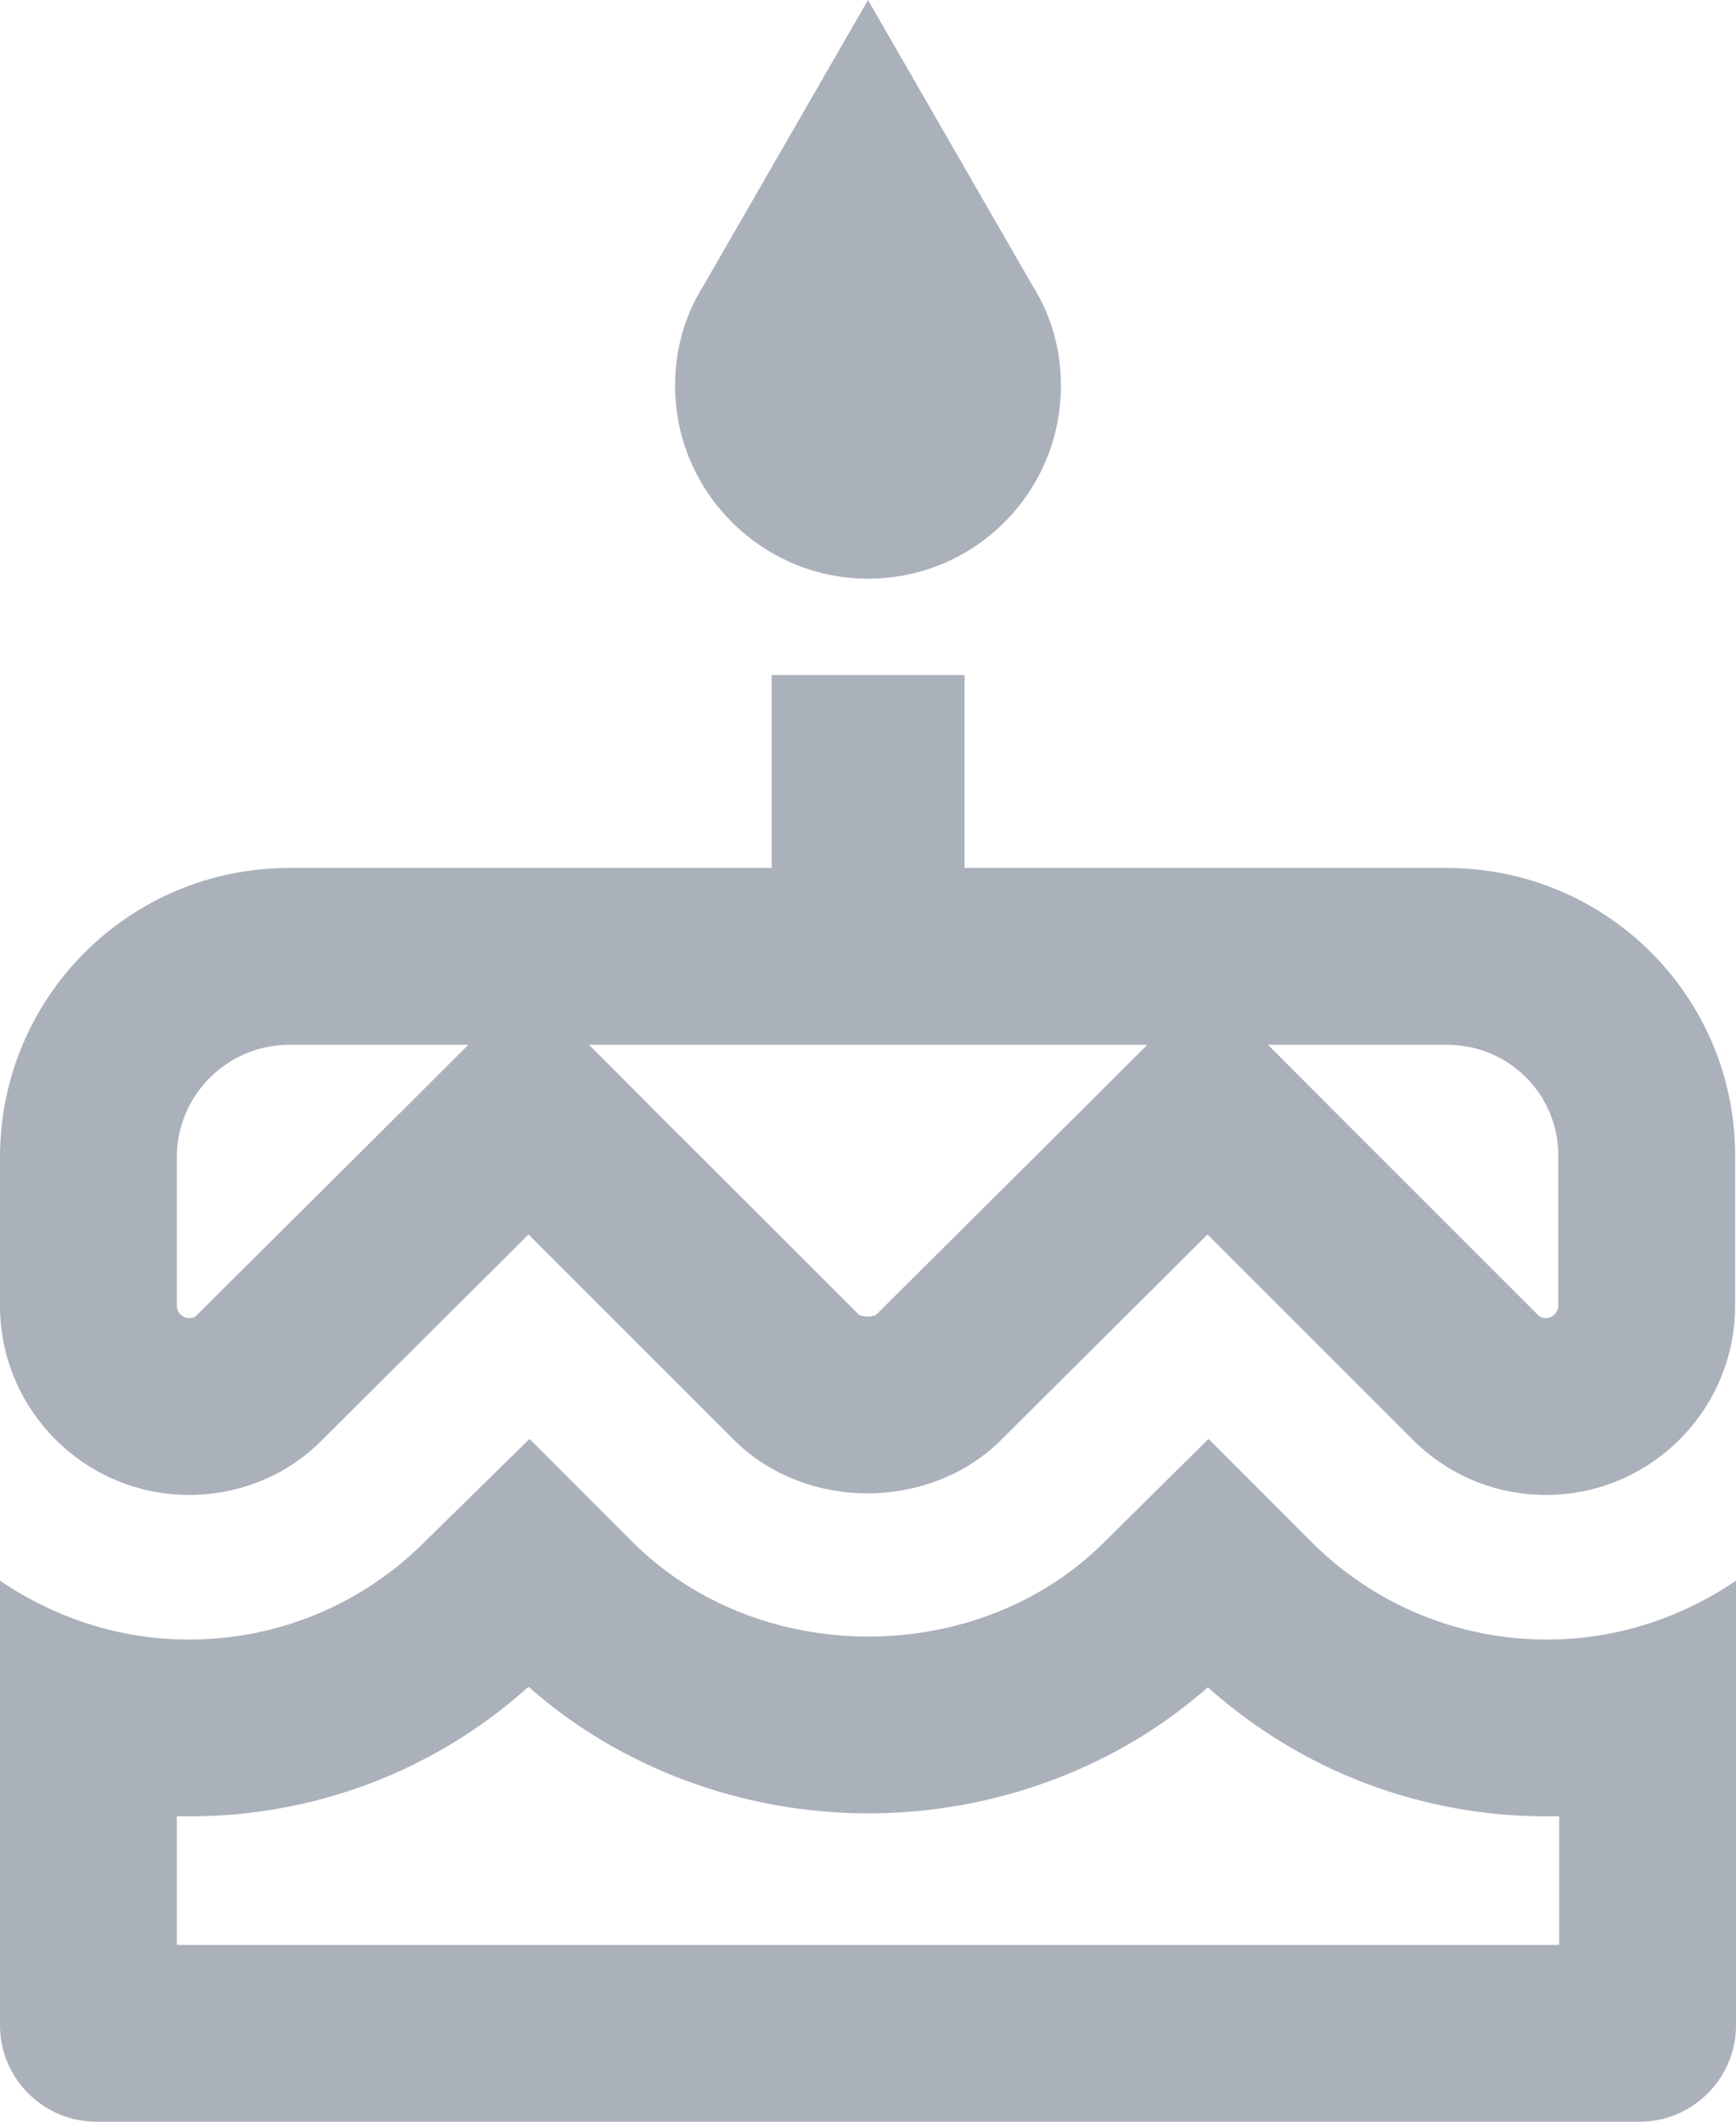 <svg xmlns="http://www.w3.org/2000/svg" width="9.818" height="12" viewBox="0 0 9.818 12"><defs><style>.a{fill:none;}.b,.c{stroke:none;}.c{fill:#abb1bb;}</style></defs><g class="a" transform="translate(-4.5)"><path class="b" d="M9.409,3.273A1.091,1.091,0,0,0,10.5,2.182a1.038,1.038,0,0,0-.158-.562L9.409,0,8.476,1.62a1.038,1.038,0,0,0-.158.562A1.094,1.094,0,0,0,9.409,3.273Zm2.509,5.449-.584-.584-.589.584a1.933,1.933,0,0,1-2.667,0l-.584-.584L6.9,8.722a1.873,1.873,0,0,1-1.331.551A1.9,1.9,0,0,1,4.5,8.94v2.515A.547.547,0,0,0,5.045,12h8.727a.547.547,0,0,0,.545-.545V8.94a1.9,1.9,0,0,1-1.069.333A1.873,1.873,0,0,1,11.918,8.722Zm.764-3.813H9.955V3.818H8.864V4.909H6.136A1.634,1.634,0,0,0,4.5,6.545v.84A1.071,1.071,0,0,0,5.569,8.455a1.047,1.047,0,0,0,.753-.311L7.489,6.982,8.651,8.144a1.094,1.094,0,0,0,1.511,0l1.167-1.162,1.162,1.162a1.056,1.056,0,0,0,.753.311,1.071,1.071,0,0,0,1.069-1.069v-.84A1.626,1.626,0,0,0,12.682,4.909Z"/><path class="c" d="M 6.136 5.909 C 5.785 5.909 5.5 6.195 5.5 6.545 L 5.5 7.385 C 5.5 7.422 5.532 7.455 5.569 7.455 C 5.591 7.455 5.603 7.448 5.605 7.446 L 5.611 7.441 L 5.616 7.435 L 6.784 6.273 L 7.149 5.909 L 6.136 5.909 M 7.831 5.909 L 8.196 6.275 L 9.357 7.435 C 9.36 7.438 9.377 7.446 9.406 7.446 C 9.435 7.446 9.453 7.438 9.456 7.435 L 10.624 6.273 L 10.989 5.909 L 9.955 5.909 L 8.955 5.909 L 8.864 5.909 L 7.831 5.909 M 11.671 5.909 L 12.036 6.275 L 13.198 7.437 C 13.209 7.448 13.221 7.455 13.244 7.455 C 13.28 7.455 13.313 7.422 13.313 7.385 L 13.313 6.545 L 13.313 6.542 L 13.313 6.539 C 13.314 6.371 13.249 6.213 13.132 6.095 C 13.013 5.975 12.853 5.909 12.682 5.909 L 11.671 5.909 M 7.489 9.54 C 6.961 10.014 6.285 10.273 5.569 10.273 C 5.546 10.273 5.523 10.272 5.5 10.272 L 5.5 11 L 13.318 11 L 13.318 10.272 C 13.295 10.272 13.272 10.273 13.249 10.273 C 12.534 10.273 11.86 10.015 11.331 9.543 C 10.816 9.998 10.125 10.256 9.411 10.256 C 8.696 10.256 8.005 9.997 7.489 9.54 M 9.409 -9.5367431640625e-07 L 10.342 1.62 C 10.445 1.784 10.5 1.975 10.5 2.182 C 10.5 2.782 10.015 3.273 9.409 3.273 C 8.809 3.273 8.318 2.782 8.318 2.182 C 8.318 1.975 8.373 1.784 8.476 1.62 L 9.409 -9.5367431640625e-07 Z M 8.864 3.818 L 9.955 3.818 L 9.955 4.909 L 12.682 4.909 C 13.587 4.909 14.318 5.64 14.313 6.545 L 14.313 7.385 C 14.313 7.975 13.833 8.455 13.244 8.455 C 12.96 8.455 12.693 8.345 12.491 8.144 L 11.329 6.982 L 10.162 8.144 C 9.96 8.345 9.683 8.446 9.406 8.446 C 9.13 8.446 8.853 8.345 8.651 8.144 L 7.489 6.982 L 6.322 8.144 C 6.125 8.345 5.853 8.455 5.569 8.455 C 4.98 8.455 4.5 7.975 4.5 7.385 L 4.5 6.545 C 4.5 5.64 5.231 4.909 6.136 4.909 L 8.864 4.909 L 8.864 3.818 Z M 7.495 8.138 L 8.078 8.722 C 8.435 9.078 8.923 9.256 9.411 9.256 C 9.901 9.256 10.39 9.077 10.745 8.722 L 11.335 8.138 L 11.918 8.722 C 12.273 9.076 12.747 9.273 13.249 9.273 C 13.647 9.273 14.013 9.147 14.318 8.94 L 14.318 11.455 C 14.318 11.755 14.073 12 13.773 12 L 5.045 12 C 4.745 12 4.5 11.755 4.5 11.455 L 4.5 8.94 C 4.805 9.147 5.171 9.273 5.569 9.273 C 6.071 9.273 6.545 9.076 6.9 8.722 L 7.495 8.138 Z"/></g></svg>